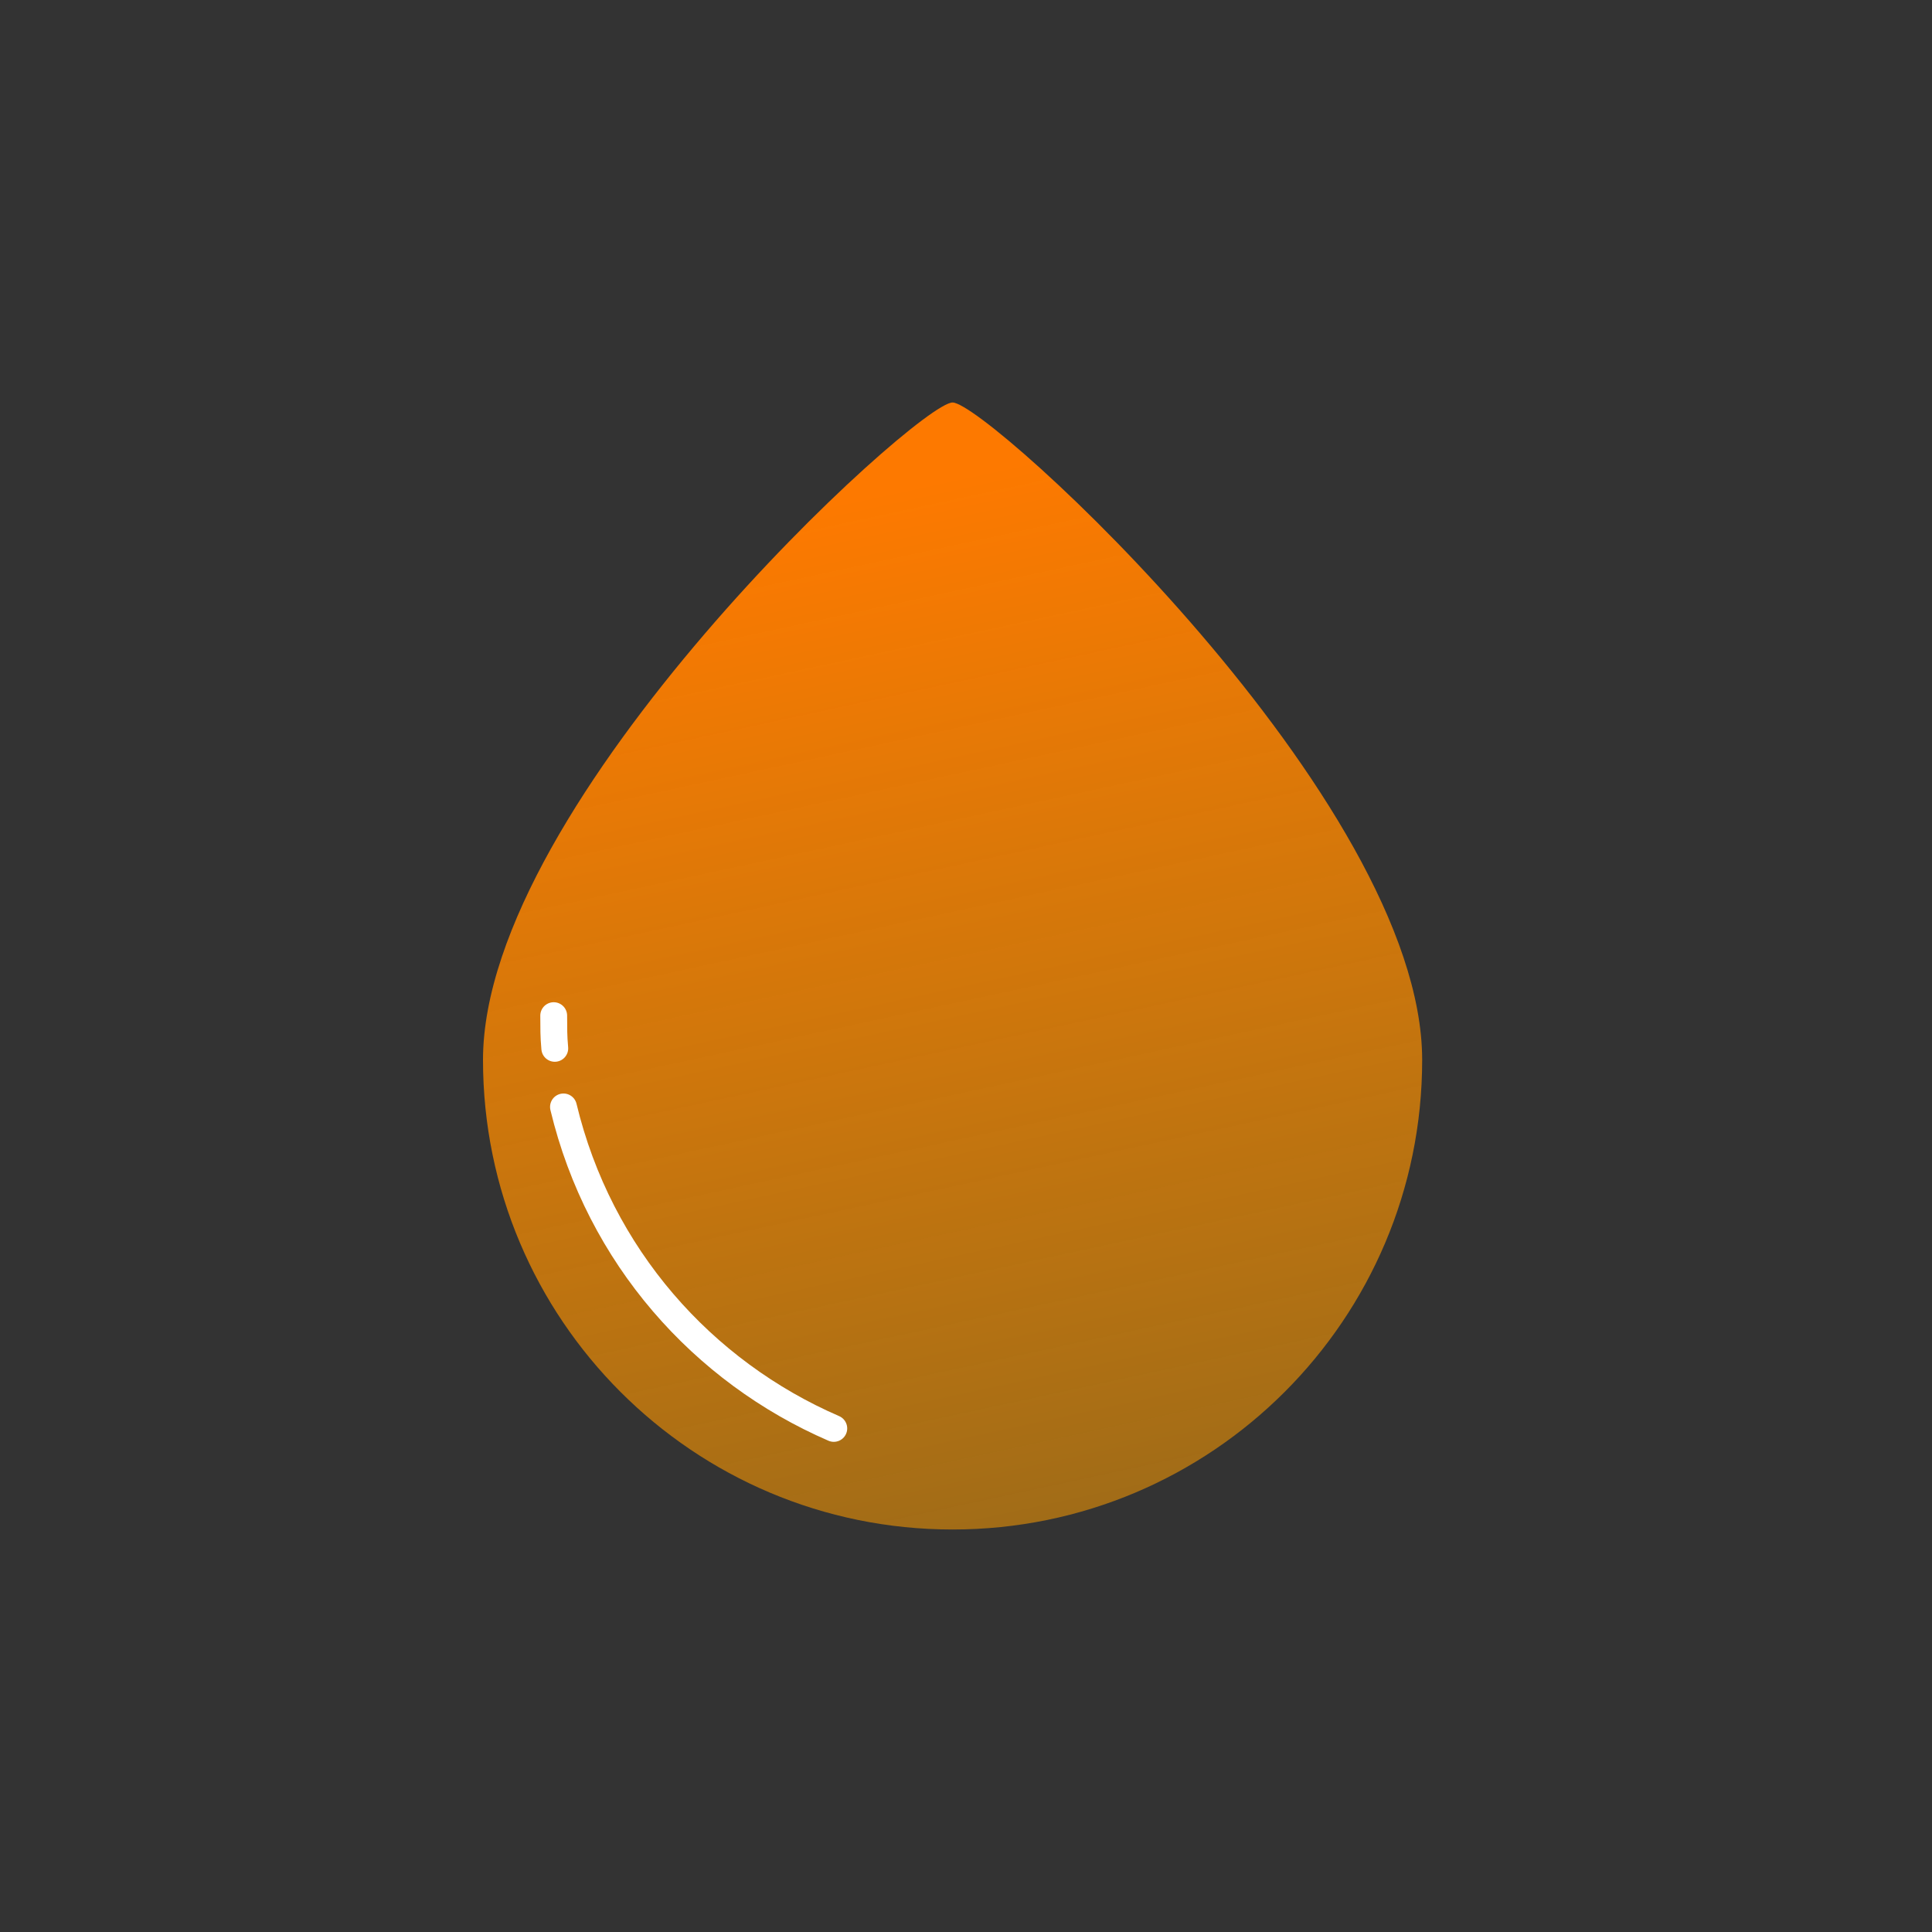 <svg width="72" height="72" viewBox="0 0 72 72" fill="none" xmlns="http://www.w3.org/2000/svg">
<rect x="0" y="0" width="72" height="72" fill="#333333" stroke="none"/>
<g id="&#208;&#146;&#208;&#190;&#208;&#180;&#208;&#190;&#208;&#191;&#208;&#190;&#209;&#129;&#209;&#130;&#208;&#176;&#209;&#135;&#208;&#176;&#208;&#189;&#208;&#189;&#209;&#143;">
<!--<rect id="Rectangle 1247" x="0.5" y="0.5" width="71" height="71" rx="5.5" fill="white" stroke="#E7E7E7"/>-->
<g id="Group 27">
<path id="Ellipse 11" d="M53 39.5C53 49.165 45.165 57 35.5 57C25.835 57 18 49.165 18 39.5C18 29.835 34.188 15 35.5 15C36.812 15 53 29.835 53 39.5Z" fill="url(#paint0_linear_630_4368)"/>
<path id="Ellipse 12" d="M20.999 41.252C22.335 46.82 26.195 51.121 31.073 53.233" stroke="white" stroke-linecap="round"/>
<path id="Ellipse 13" d="M20.635 37.85C20.639 38.343 20.631 38.587 20.675 39.069" stroke="white" stroke-linecap="round"/>
</g>
</g>
<defs>
<linearGradient id="paint0_linear_630_4368" x1="32.111" y1="18.508" x2="50.036" y2="101.639" gradientUnits="userSpaceOnUse">
<stop stop-color="#FD7900"/>
<stop offset="1" stop-color="#FDC500" stop-opacity="0"/>
</linearGradient>
</defs>
</svg>
